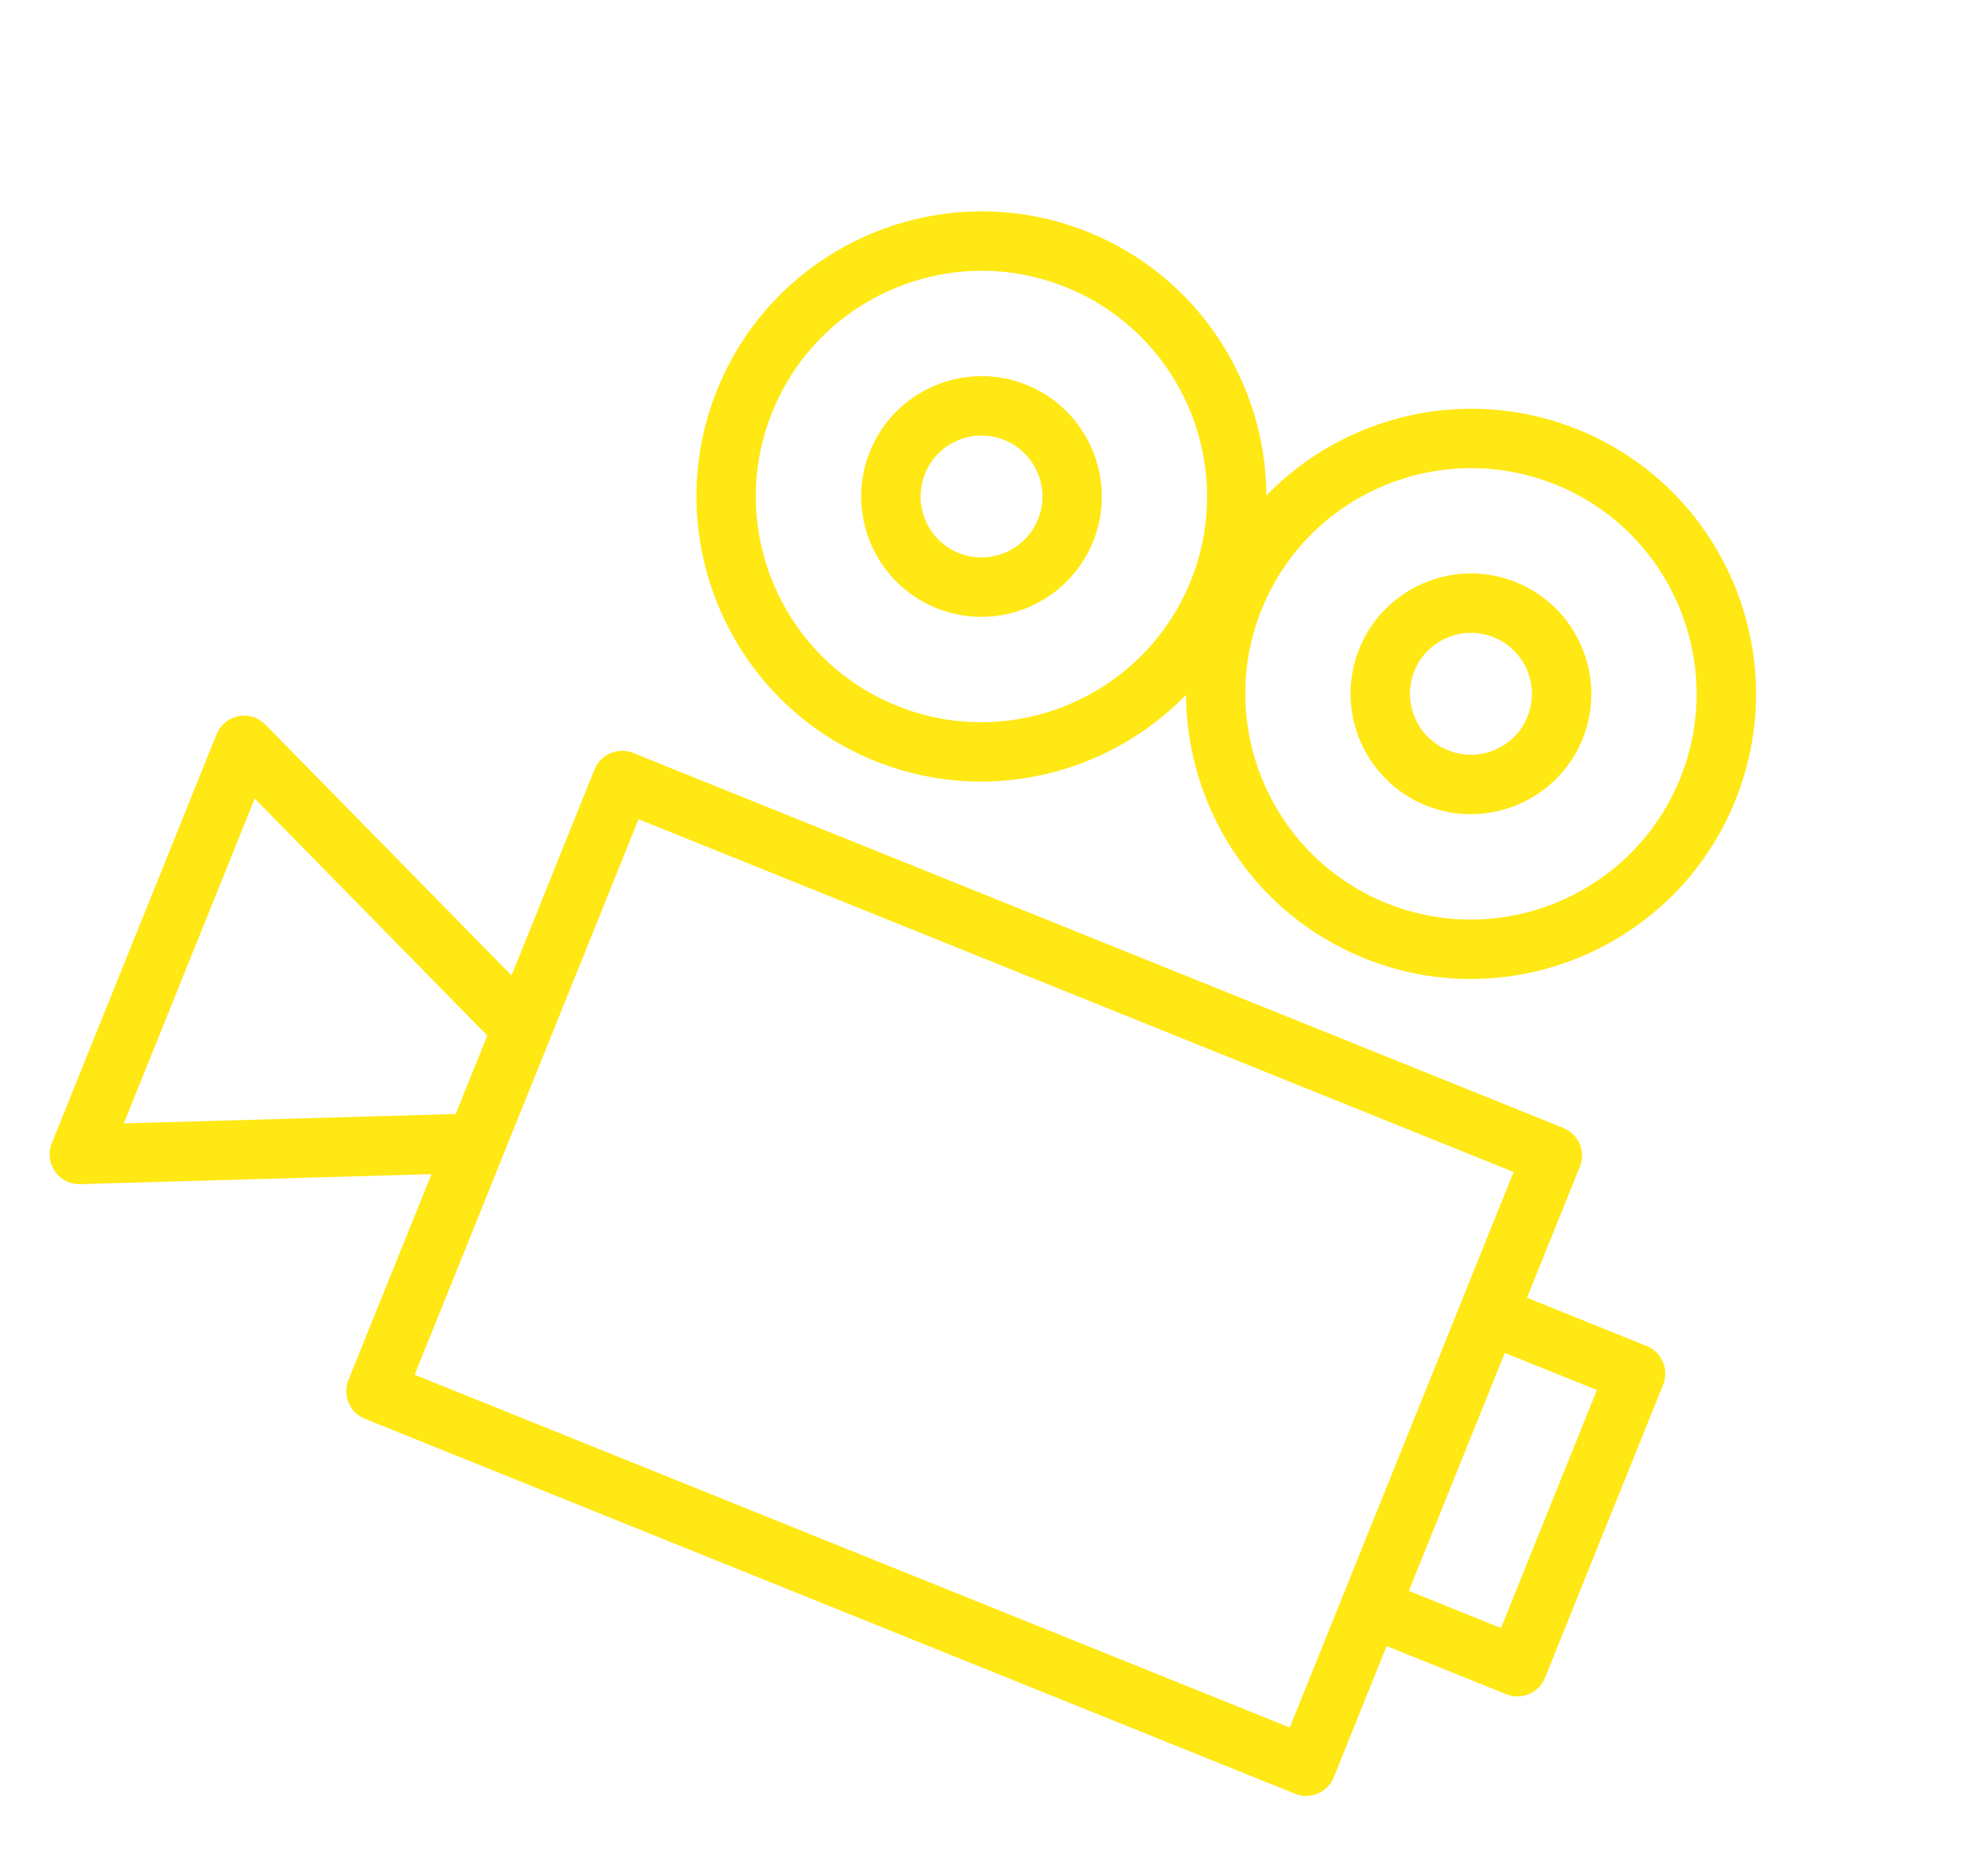 <svg width="200" height="188" viewBox="0 0 200 188" fill="none" xmlns="http://www.w3.org/2000/svg">
<path d="M88.014 76.542C99.133 81.024 111.434 78.003 119.318 69.895C119.376 81.204 126.148 91.913 137.272 96.397C151.934 102.307 168.671 95.181 174.584 80.511C180.496 65.844 173.378 49.102 158.718 43.193C147.594 38.709 135.288 41.728 127.404 49.834C127.348 38.528 120.58 27.82 109.459 23.338C94.796 17.427 78.055 24.552 72.143 39.22C66.23 53.889 73.35 70.632 88.014 76.542ZM156.482 48.739C168.085 53.416 173.718 66.668 169.039 78.278C164.359 89.889 151.11 95.531 139.507 90.855C127.889 86.172 122.246 72.916 126.927 61.304C131.605 49.693 144.864 44.056 156.482 48.739ZM107.224 28.884C118.834 33.564 124.473 46.818 119.793 58.428C115.113 70.039 101.858 75.68 90.248 71C78.641 66.321 73.006 53.069 77.687 41.456C82.367 29.846 95.619 24.207 107.224 28.884Z" fill="#FFE814"/>
<path d="M165.663 135.393L153.623 130.54L158.94 117.351C159.557 115.819 158.817 114.079 157.285 113.461L63.704 75.741C62.172 75.124 60.432 75.864 59.814 77.396L51.461 98.12L26.695 72.881C25.993 72.162 24.967 71.845 23.98 72.044C22.99 72.24 22.167 72.923 21.79 73.858L5.205 115.003C4.828 115.938 4.948 117 5.523 117.828C5.86 118.314 6.328 118.678 6.86 118.893C7.237 119.045 7.645 119.119 8.062 119.109L43.405 118.107L35.054 138.823C34.437 140.355 35.177 142.096 36.709 142.713L130.29 180.433C131.822 181.051 133.562 180.311 134.18 178.778L139.502 165.573L151.542 170.426C153.074 171.043 154.814 170.303 155.431 168.771L167.317 139.284C167.934 137.752 167.193 136.01 165.663 135.393ZM45.845 112.054L12.457 113.002L25.628 80.327L49.023 104.169L45.845 112.054ZM146.961 131.077L135.076 160.564L129.753 173.769L41.717 138.284L64.242 82.403L152.277 117.889L146.961 131.077ZM151.005 163.762L141.738 160.026L151.388 136.085L160.655 139.82L151.005 163.762Z" fill="#FFE814"/>
<path d="M94.21 61.17C100.407 63.668 107.478 60.662 109.973 54.47C112.47 48.277 109.46 41.207 103.263 38.709C97.076 36.215 90.01 39.224 87.514 45.417C85.018 51.609 88.022 58.676 94.21 61.17ZM101.029 44.252C104.167 45.517 105.694 49.097 104.429 52.233C103.166 55.368 99.585 56.89 96.445 55.624C93.314 54.362 91.796 50.785 93.059 47.65C94.323 44.516 97.9 42.991 101.029 44.252Z" fill="#FFE814"/>
<path d="M143.45 81.018C149.649 83.517 156.723 80.511 159.219 74.32C161.716 68.127 158.703 61.055 152.504 58.557C146.312 56.061 139.243 59.069 136.747 65.262C134.251 71.453 137.258 78.522 143.45 81.018ZM150.269 64.1C153.411 65.366 154.939 68.947 153.675 72.083C152.412 75.218 148.828 76.738 145.686 75.472C142.551 74.208 141.029 70.629 142.292 67.495C143.556 64.36 147.135 62.836 150.269 64.1Z" fill="#FFE814"/>
</svg>
